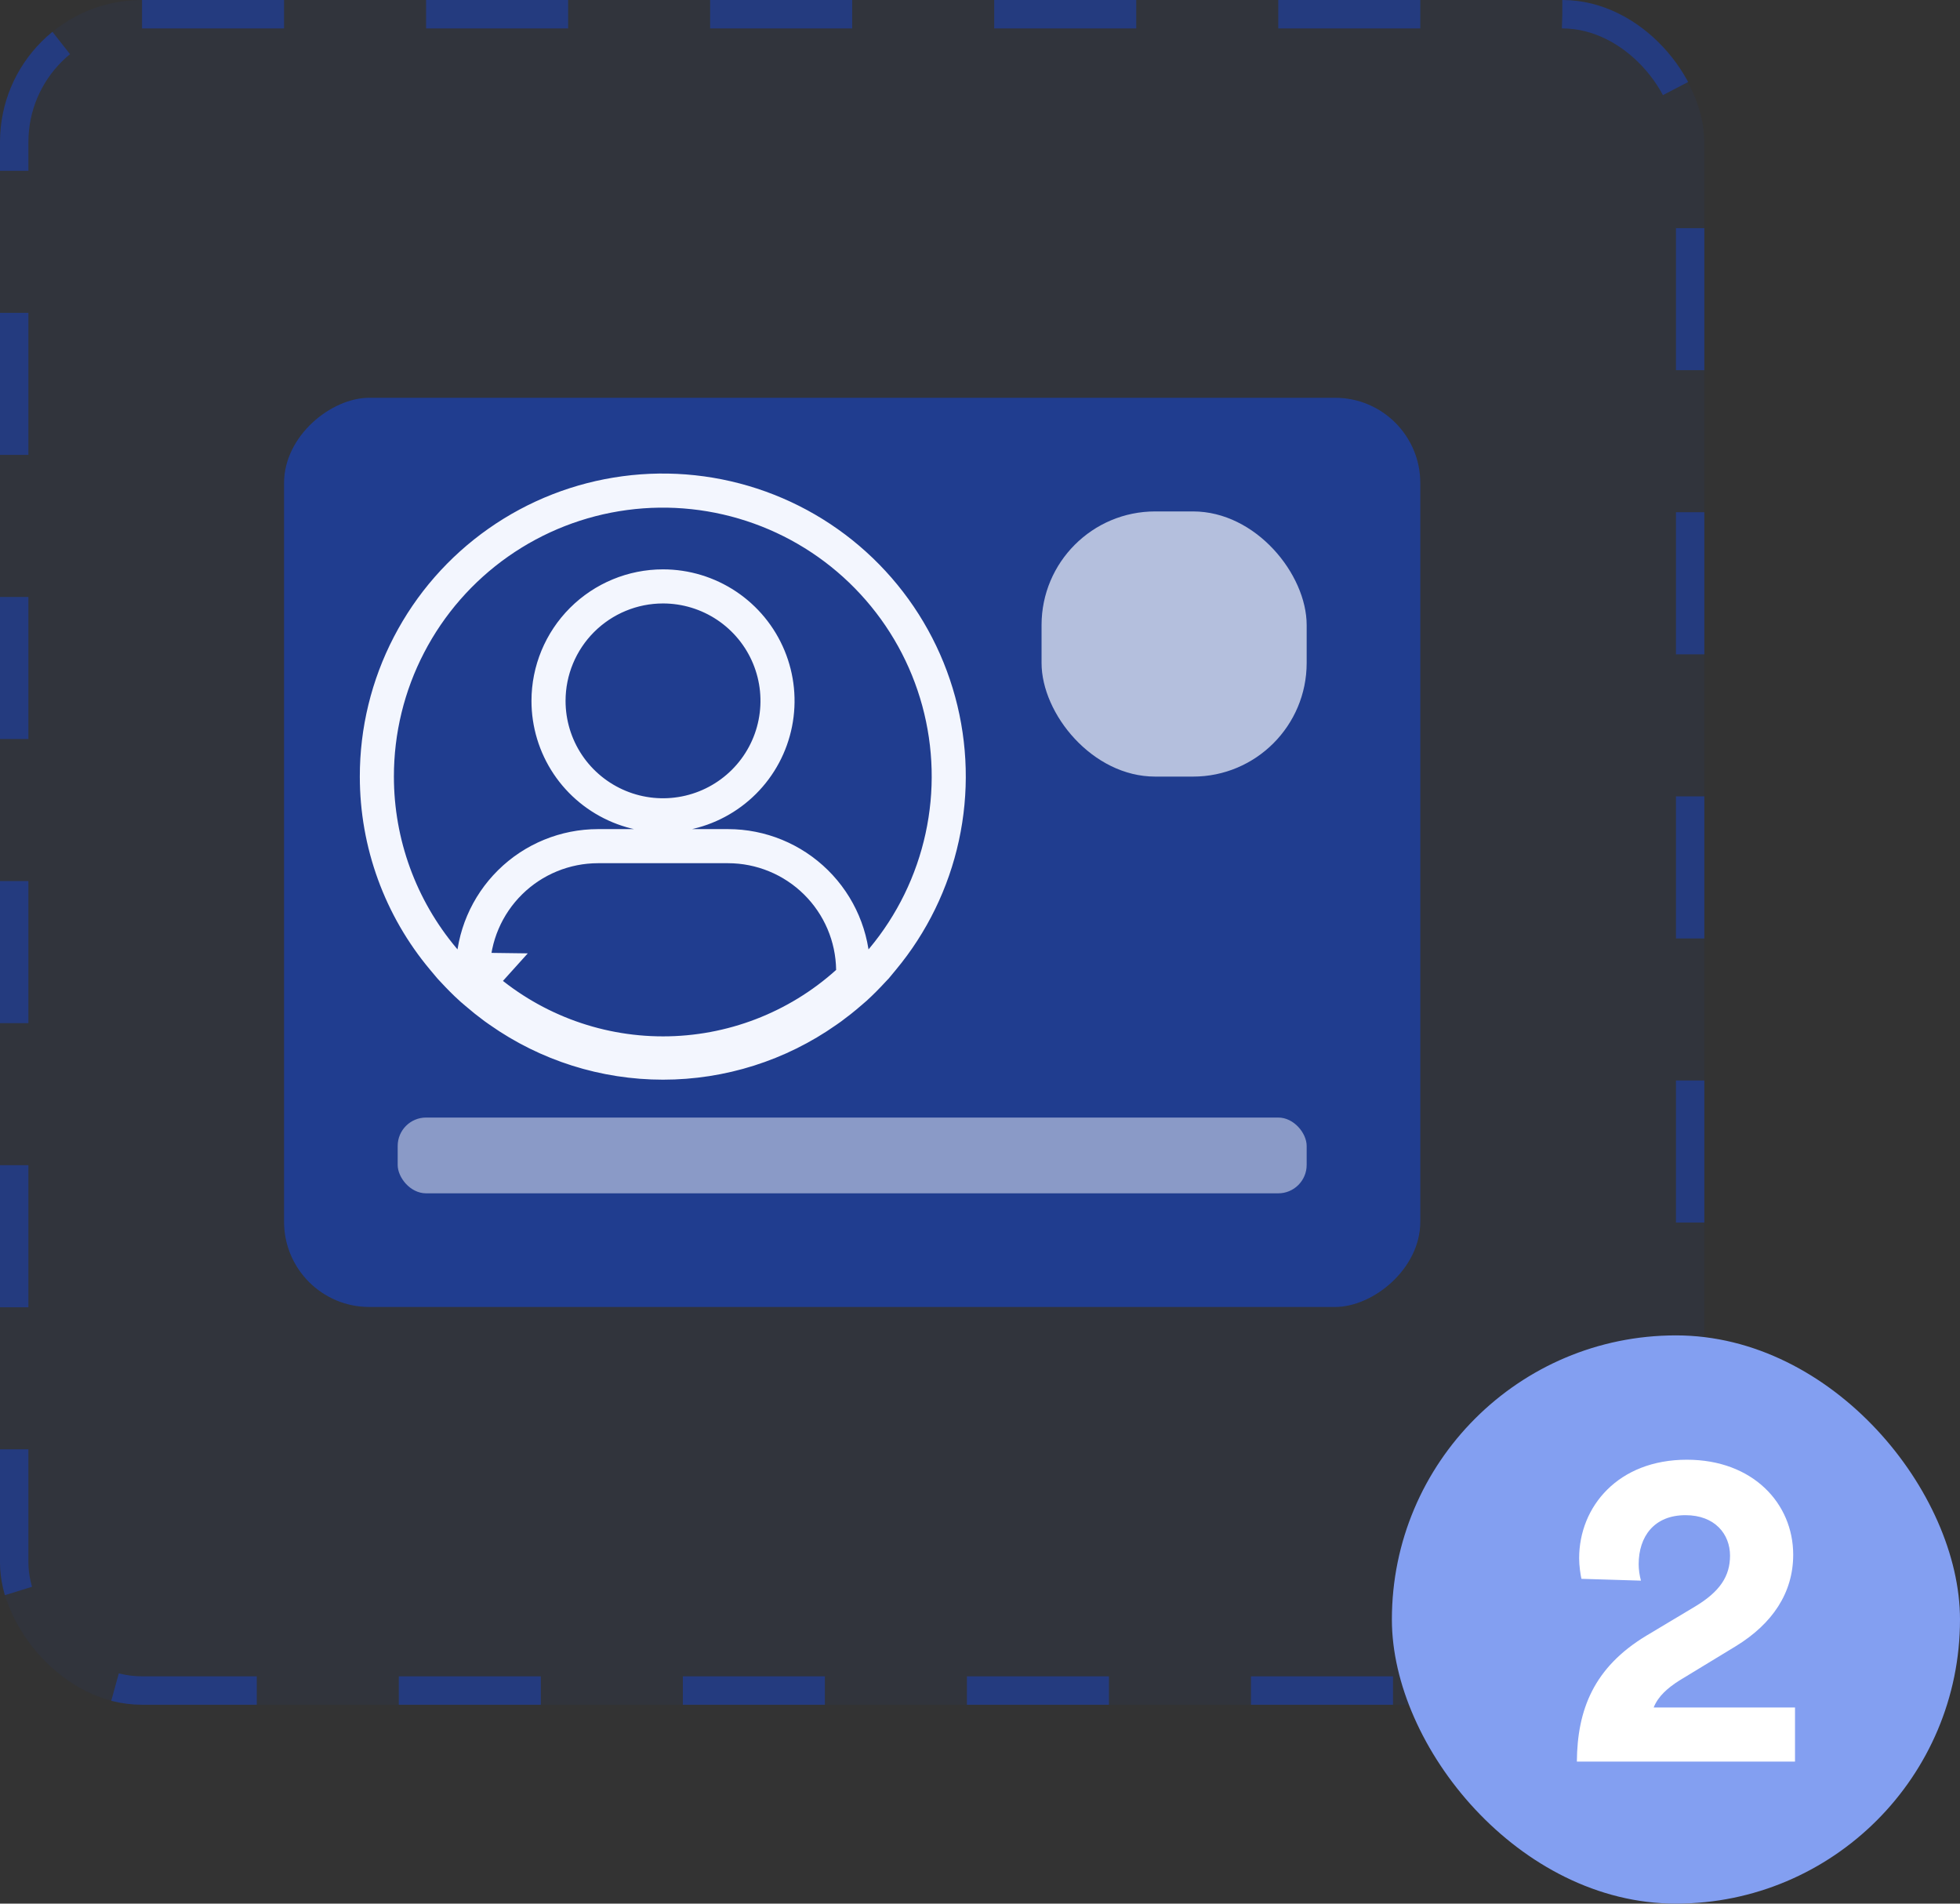 <svg width="69" height="67" viewBox="0 0 69 67" fill="none" xmlns="http://www.w3.org/2000/svg">
<rect x="0" y="0" width="69" height="67" fill="#333333" stroke="none"/>
<rect opacity="0.5" x="10" y="46" width="32" height="40" rx="3" transform="rotate(-90 10 46)" fill="#1348E4"/>
<rect opacity="0.7" x="36.667" y="18" width="9.333" height="9.333" rx="4" fill="white"/>
<rect opacity="0.5" x="14" y="39.333" width="32" height="2.667" rx="1" fill="white"/>
<path d="M31.075 33.753L30.835 34.043C30.831 34.047 30.827 34.051 30.823 34.055C30.796 34.083 30.767 34.114 30.731 34.152L30.729 34.154C30.526 34.375 30.319 34.584 30.105 34.779C30.062 34.817 30.021 34.852 29.974 34.892C29.952 34.91 29.929 34.931 29.903 34.953L29.902 34.953C29.693 35.134 29.478 35.305 29.258 35.466L29.096 35.58C27.412 36.764 25.402 37.4 23.342 37.4C21.282 37.4 19.272 36.764 17.587 35.58L17.414 35.458C17.199 35.3 16.988 35.132 16.781 34.953L16.781 34.953C16.752 34.928 16.727 34.907 16.704 34.887C16.659 34.849 16.621 34.817 16.581 34.78L16.579 34.779C16.365 34.585 16.159 34.376 15.954 34.154L15.952 34.152C15.915 34.112 15.885 34.081 15.859 34.053C15.858 34.053 15.857 34.052 15.857 34.051L15.605 33.751C14.095 31.953 13.267 29.681 13.267 27.334L13.267 27.334C13.265 25.718 13.653 24.126 14.398 22.693C15.142 21.259 16.221 20.025 17.544 19.096C18.867 18.167 20.394 17.57 21.996 17.356C23.599 17.141 25.229 17.316 26.75 17.864C28.271 18.412 29.637 19.318 30.733 20.506C31.829 21.693 32.623 23.127 33.047 24.685C33.471 26.244 33.514 27.882 33.17 29.46C32.827 31.038 32.109 32.511 31.075 33.753ZM21.054 29.781H21.053C19.895 29.782 18.782 30.238 17.958 31.052C17.133 31.866 16.662 32.971 16.647 34.129L17.247 34.137L16.845 34.583C18.628 36.188 20.942 37.076 23.341 37.076C25.74 37.076 28.054 36.188 29.837 34.583L30.039 34.401L30.035 34.129C30.02 32.971 29.549 31.866 28.724 31.052C27.899 30.238 26.787 29.782 25.629 29.781H25.628H21.054ZM25.58 21.318C24.917 20.876 24.138 20.639 23.341 20.639C22.272 20.639 21.247 21.064 20.491 21.819C19.735 22.575 19.31 23.599 19.31 24.668C19.31 25.464 19.546 26.243 19.989 26.906C20.432 27.568 21.062 28.084 21.799 28.389C22.535 28.694 23.346 28.774 24.127 28.618C24.909 28.463 25.627 28.079 26.191 27.516C26.755 26.953 27.139 26.235 27.294 25.454C27.45 24.672 27.37 23.862 27.065 23.126C26.76 22.39 26.243 21.761 25.58 21.318Z" stroke="white" stroke-width="1.2"/>
<rect width="60" height="60" rx="5" fill="#1348E4" fill-opacity="0.05"/>
<rect x="0.5" y="0.5" width="59" height="59" rx="4.5" stroke="#1348E4" stroke-opacity="0.4" stroke-dasharray="5 5"/>
<rect x="49" y="47" width="20" height="20" rx="10" fill="#839FF1"/>
<path d="M57.768 55.632C57.72 55.456 57.688 55.248 57.688 55.056C57.688 54.08 58.232 53.328 59.336 53.328C60.376 53.328 60.904 54 60.904 54.752C60.904 55.472 60.552 56.016 59.672 56.544L57.96 57.568C56.104 58.688 55.528 60.176 55.512 62H63.192V60.096H58.216C58.376 59.696 58.712 59.408 59.112 59.152L61.112 57.936C62.392 57.152 63.128 56.064 63.128 54.72C63.128 52.912 61.704 51.376 59.384 51.376C56.968 51.376 55.592 53.024 55.592 54.848C55.592 55.104 55.64 55.424 55.672 55.568L57.768 55.632Z" fill="white"/>
</svg>
